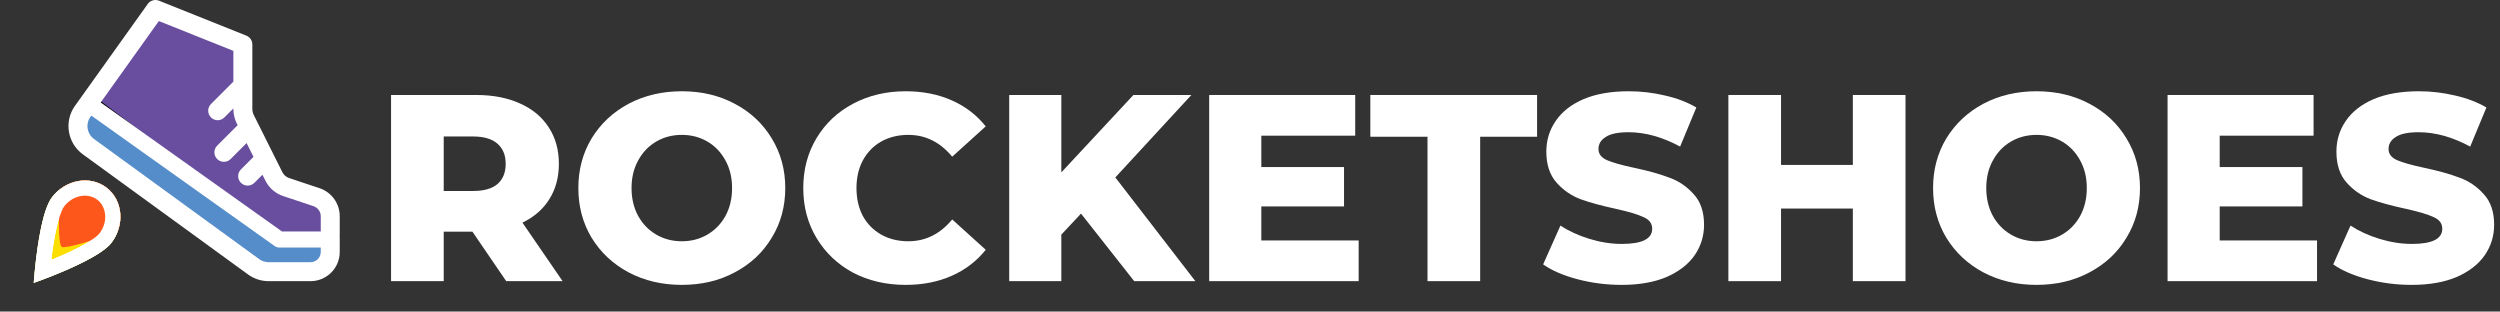 <svg width="329" height="41" viewBox="0 0 329 41" fill="none" xmlns="http://www.w3.org/2000/svg">
<rect x="0" y="0" width="329" height="41" fill="#333333" stroke="none"/>
<path d="M62.173 30.49H58.393V37H51.463V12.5H62.663C64.88 12.5 66.805 12.873 68.438 13.62C70.071 14.343 71.331 15.393 72.218 16.77C73.105 18.123 73.548 19.722 73.548 21.565C73.548 23.338 73.128 24.89 72.288 26.22C71.471 27.527 70.293 28.553 68.753 29.3L74.038 37H66.618L62.173 30.49ZM66.548 21.565C66.548 20.422 66.186 19.535 65.463 18.905C64.74 18.275 63.666 17.96 62.243 17.96H58.393V25.135H62.243C63.666 25.135 64.74 24.832 65.463 24.225C66.186 23.595 66.548 22.708 66.548 21.565Z" fill="#FFFFFF"/>
<path d="M89.726 37.49C87.136 37.49 84.803 36.942 82.726 35.845C80.673 34.748 79.051 33.232 77.861 31.295C76.694 29.358 76.111 27.177 76.111 24.75C76.111 22.323 76.694 20.142 77.861 18.205C79.051 16.268 80.673 14.752 82.726 13.655C84.803 12.558 87.136 12.01 89.726 12.01C92.316 12.01 94.638 12.558 96.691 13.655C98.768 14.752 100.389 16.268 101.556 18.205C102.746 20.142 103.341 22.323 103.341 24.75C103.341 27.177 102.746 29.358 101.556 31.295C100.389 33.232 98.768 34.748 96.691 35.845C94.638 36.942 92.316 37.49 89.726 37.49ZM89.726 31.75C90.963 31.75 92.083 31.458 93.086 30.875C94.089 30.292 94.883 29.475 95.466 28.425C96.049 27.352 96.341 26.127 96.341 24.75C96.341 23.373 96.049 22.16 95.466 21.11C94.883 20.037 94.089 19.208 93.086 18.625C92.083 18.042 90.963 17.75 89.726 17.75C88.489 17.75 87.369 18.042 86.366 18.625C85.363 19.208 84.569 20.037 83.986 21.11C83.403 22.16 83.111 23.373 83.111 24.75C83.111 26.127 83.403 27.352 83.986 28.425C84.569 29.475 85.363 30.292 86.366 30.875C87.369 31.458 88.489 31.75 89.726 31.75Z" fill="#FFFFFF"/>
<path d="M119.186 37.49C116.619 37.49 114.309 36.953 112.256 35.88C110.226 34.783 108.627 33.267 107.461 31.33C106.294 29.393 105.711 27.2 105.711 24.75C105.711 22.3 106.294 20.107 107.461 18.17C108.627 16.233 110.226 14.728 112.256 13.655C114.309 12.558 116.619 12.01 119.186 12.01C121.426 12.01 123.444 12.407 125.241 13.2C127.037 13.993 128.531 15.137 129.721 16.63L125.311 20.62C123.724 18.707 121.799 17.75 119.536 17.75C118.206 17.75 117.016 18.042 115.966 18.625C114.939 19.208 114.134 20.037 113.551 21.11C112.991 22.16 112.711 23.373 112.711 24.75C112.711 26.127 112.991 27.352 113.551 28.425C114.134 29.475 114.939 30.292 115.966 30.875C117.016 31.458 118.206 31.75 119.536 31.75C121.799 31.75 123.724 30.793 125.311 28.88L129.721 32.87C128.531 34.363 127.037 35.507 125.241 36.3C123.444 37.093 121.426 37.49 119.186 37.49Z" fill="#FFFFFF"/>
<path d="M142.261 28.11L139.671 30.875V37H132.811V12.5H139.671V22.685L149.156 12.5H156.786L146.776 23.35L157.311 37H149.261L142.261 28.11Z" fill="#FFFFFF"/>
<path d="M178.799 31.645V37H159.129V12.5H178.344V17.855H165.989V21.985H176.874V27.165H165.989V31.645H178.799Z" fill="#FFFFFF"/>
<path d="M187.86 17.995H180.335V12.5H202.28V17.995H194.79V37H187.86V17.995Z" fill="#ffffff"/>
<path d="M213.403 37.49C211.42 37.49 209.495 37.245 207.628 36.755C205.761 36.265 204.245 35.612 203.078 34.795L205.353 29.685C206.45 30.408 207.721 30.992 209.168 31.435C210.615 31.878 212.038 32.1 213.438 32.1C216.098 32.1 217.428 31.435 217.428 30.105C217.428 29.405 217.043 28.892 216.273 28.565C215.526 28.215 214.313 27.853 212.633 27.48C210.79 27.083 209.25 26.663 208.013 26.22C206.776 25.753 205.715 25.018 204.828 24.015C203.941 23.012 203.498 21.658 203.498 19.955C203.498 18.462 203.906 17.12 204.723 15.93C205.54 14.717 206.753 13.76 208.363 13.06C209.996 12.36 211.991 12.01 214.348 12.01C215.958 12.01 217.545 12.197 219.108 12.57C220.671 12.92 222.048 13.445 223.238 14.145L221.103 19.29C218.77 18.03 216.506 17.4 214.313 17.4C212.936 17.4 211.933 17.61 211.303 18.03C210.673 18.427 210.358 18.952 210.358 19.605C210.358 20.258 210.731 20.748 211.478 21.075C212.225 21.402 213.426 21.74 215.083 22.09C216.95 22.487 218.49 22.918 219.703 23.385C220.94 23.828 222.001 24.552 222.888 25.555C223.798 26.535 224.253 27.877 224.253 29.58C224.253 31.05 223.845 32.38 223.028 33.57C222.211 34.76 220.986 35.717 219.353 36.44C217.72 37.14 215.736 37.49 213.403 37.49Z" fill="#ffffff"/>
<path d="M250.764 12.5V37H243.834V27.445H234.384V37H227.454V12.5H234.384V21.705H243.834V12.5H250.764Z" fill="#ffffff"/>
<path d="M268.007 37.49C265.417 37.49 263.084 36.942 261.007 35.845C258.954 34.748 257.332 33.232 256.142 31.295C254.976 29.358 254.392 27.177 254.392 24.75C254.392 22.323 254.976 20.142 256.142 18.205C257.332 16.268 258.954 14.752 261.007 13.655C263.084 12.558 265.417 12.01 268.007 12.01C270.597 12.01 272.919 12.558 274.972 13.655C277.049 14.752 278.671 16.268 279.837 18.205C281.027 20.142 281.622 22.323 281.622 24.75C281.622 27.177 281.027 29.358 279.837 31.295C278.671 33.232 277.049 34.748 274.972 35.845C272.919 36.942 270.597 37.49 268.007 37.49ZM268.007 31.75C269.244 31.75 270.364 31.458 271.367 30.875C272.371 30.292 273.164 29.475 273.747 28.425C274.331 27.352 274.622 26.127 274.622 24.75C274.622 23.373 274.331 22.16 273.747 21.11C273.164 20.037 272.371 19.208 271.367 18.625C270.364 18.042 269.244 17.75 268.007 17.75C266.771 17.75 265.651 18.042 264.647 18.625C263.644 19.208 262.851 20.037 262.267 21.11C261.684 22.16 261.392 23.373 261.392 24.75C261.392 26.127 261.684 27.352 262.267 28.425C262.851 29.475 263.644 30.292 264.647 30.875C265.651 31.458 266.771 31.75 268.007 31.75Z" fill="#ffffff"/>
<path d="M304.922 31.645V37H285.252V12.5H304.467V17.855H292.112V21.985H302.997V27.165H292.112V31.645H304.922Z" fill="#ffffff"/>
<path d="M317.378 37.49C315.394 37.49 313.469 37.245 311.603 36.755C309.736 36.265 308.219 35.612 307.053 34.795L309.328 29.685C310.424 30.408 311.696 30.992 313.143 31.435C314.589 31.878 316.013 32.1 317.413 32.1C320.073 32.1 321.403 31.435 321.403 30.105C321.403 29.405 321.018 28.892 320.248 28.565C319.501 28.215 318.288 27.853 316.608 27.48C314.764 27.083 313.224 26.663 311.988 26.22C310.751 25.753 309.689 25.018 308.803 24.015C307.916 23.012 307.473 21.658 307.473 19.955C307.473 18.462 307.881 17.12 308.698 15.93C309.514 14.717 310.728 13.76 312.338 13.06C313.971 12.36 315.966 12.01 318.323 12.01C319.933 12.01 321.519 12.197 323.083 12.57C324.646 12.92 326.023 13.445 327.213 14.145L325.078 19.29C322.744 18.03 320.481 17.4 318.288 17.4C316.911 17.4 315.908 17.61 315.278 18.03C314.648 18.427 314.333 18.952 314.333 19.605C314.333 20.258 314.706 20.748 315.453 21.075C316.199 21.402 317.401 21.74 319.058 22.09C320.924 22.487 322.464 22.918 323.678 23.385C324.914 23.828 325.976 24.552 326.863 25.555C327.773 26.535 328.228 27.877 328.228 29.58C328.228 31.05 327.819 32.38 327.003 33.57C326.186 34.76 324.961 35.717 323.328 36.44C321.694 37.14 319.711 37.49 317.378 37.49Z" fill="#ffffff"/>
<path d="M20.513 1.5L11.513 14L35.013 31H39.013H43.513V27L36.513 24L33.513 19L31.513 12.5V6L20.513 1.5Z" fill="#694E9F"/>
<path d="M10.013 16.5L12.013 13L36.513 31.5H44.013L42.013 36L34.013 35.5L12.013 20L10.013 16.5Z" fill="#558DCA" stroke="black"/>
<path d="M9.861 13.937L19.443 0.523C19.777 0.055 20.388 -0.124 20.922 0.089L32.423 4.69C32.897 4.879 33.208 5.339 33.208 5.849V14.332C33.208 14.609 33.273 14.886 33.397 15.134L37.158 22.656C37.343 23.026 37.662 23.302 38.055 23.433L42.044 24.763C43.638 25.294 44.709 26.78 44.709 28.46V33.161C44.709 35.278 42.987 37 40.87 37H35.362C34.375 37 33.432 36.693 32.634 36.113L10.894 20.302C8.869 18.83 8.406 15.974 9.861 13.937ZM41.255 27.131L37.265 25.801C36.239 25.459 35.408 24.739 34.925 23.772L34.537 22.996L33.474 24.059C33.23 24.303 32.911 24.425 32.592 24.425C32.272 24.425 31.953 24.303 31.709 24.059C31.221 23.572 31.221 22.781 31.709 22.294L33.36 20.642L32.452 18.825L30.346 20.931C30.102 21.175 29.783 21.297 29.463 21.297C29.144 21.297 28.825 21.175 28.581 20.931C28.093 20.444 28.093 19.653 28.581 19.166L31.275 16.471L31.164 16.25C30.868 15.658 30.711 14.994 30.711 14.331V14.273L29.53 15.454C29.287 15.698 28.967 15.82 28.648 15.82C28.328 15.82 28.009 15.698 27.765 15.454C27.277 14.967 27.277 14.176 27.765 13.689L30.712 10.742V6.694L20.905 2.771L13.252 13.485L37.101 30.457H42.212V28.46C42.212 27.856 41.828 27.322 41.255 27.131ZM12.363 18.283L34.103 34.094C34.471 34.362 34.906 34.503 35.362 34.503H40.87C41.61 34.503 42.212 33.901 42.212 33.161V32.579H36.762C36.542 32.579 36.327 32.51 36.147 32.383L12.018 15.212L11.893 15.388C11.231 16.314 11.442 17.613 12.363 18.283Z" fill="#ffffff"/>
<path d="M14.665 31.952C12.862 34.312 4.441 37.224 4.441 37.224C4.441 37.224 5.034 28.333 6.836 25.974C8.638 23.614 11.852 23.039 14.014 24.69C16.175 26.341 16.467 29.592 14.665 31.952Z" fill="#FCDE00"/>
<path fill-rule="evenodd" clip-rule="evenodd" d="M11.303 32.041C12.323 31.45 12.883 30.991 13.075 30.738C14.309 29.122 13.955 27.162 12.8 26.279C11.644 25.397 9.66 25.571 8.426 27.187C8.233 27.439 7.937 28.101 7.635 29.24C7.353 30.304 7.122 31.555 6.941 32.777C6.868 33.269 6.804 33.749 6.748 34.203C7.172 34.03 7.619 33.841 8.073 33.642C9.205 33.145 10.351 32.594 11.303 32.041ZM6.51 36.453C9.125 35.429 13.435 33.562 14.665 31.952C16.467 29.592 16.175 26.341 14.014 24.69C11.852 23.039 8.638 23.614 6.836 25.974C5.607 27.584 4.94 32.233 4.641 35.026C4.501 36.326 4.441 37.224 4.441 37.224C4.441 37.224 5.292 36.93 6.51 36.453Z" fill="#ffffff"/>
<path fill-rule="evenodd" clip-rule="evenodd" d="M7.853 24.937C7.704 28.352 7.646 32.265 8.146 32.5C8.658 32.74 12.364 31.59 15.455 30.558C16.294 28.437 15.773 26.034 14.014 24.69C12.215 23.316 9.689 23.483 7.853 24.937Z" fill="#FE571B"/>
<path fill-rule="evenodd" clip-rule="evenodd" d="M11.304 32.041C12.323 31.45 12.883 30.991 13.075 30.738C14.309 29.122 13.956 27.162 12.8 26.279C11.644 25.397 9.66 25.571 8.426 27.187C8.233 27.439 7.937 28.101 7.635 29.24C7.353 30.304 7.123 31.555 6.941 32.777C6.868 33.269 6.804 33.749 6.748 34.203C7.172 34.03 7.619 33.841 8.073 33.642C9.205 33.145 10.351 32.594 11.304 32.041ZM6.51 36.453C9.125 35.429 13.435 33.562 14.665 31.952C16.467 29.592 16.176 26.341 14.014 24.69C11.852 23.039 8.638 23.614 6.836 25.974C5.607 27.584 4.94 32.233 4.641 35.026C4.501 36.326 4.441 37.224 4.441 37.224C4.441 37.224 5.292 36.93 6.51 36.453Z" fill="#ffffff"/>
</svg>
